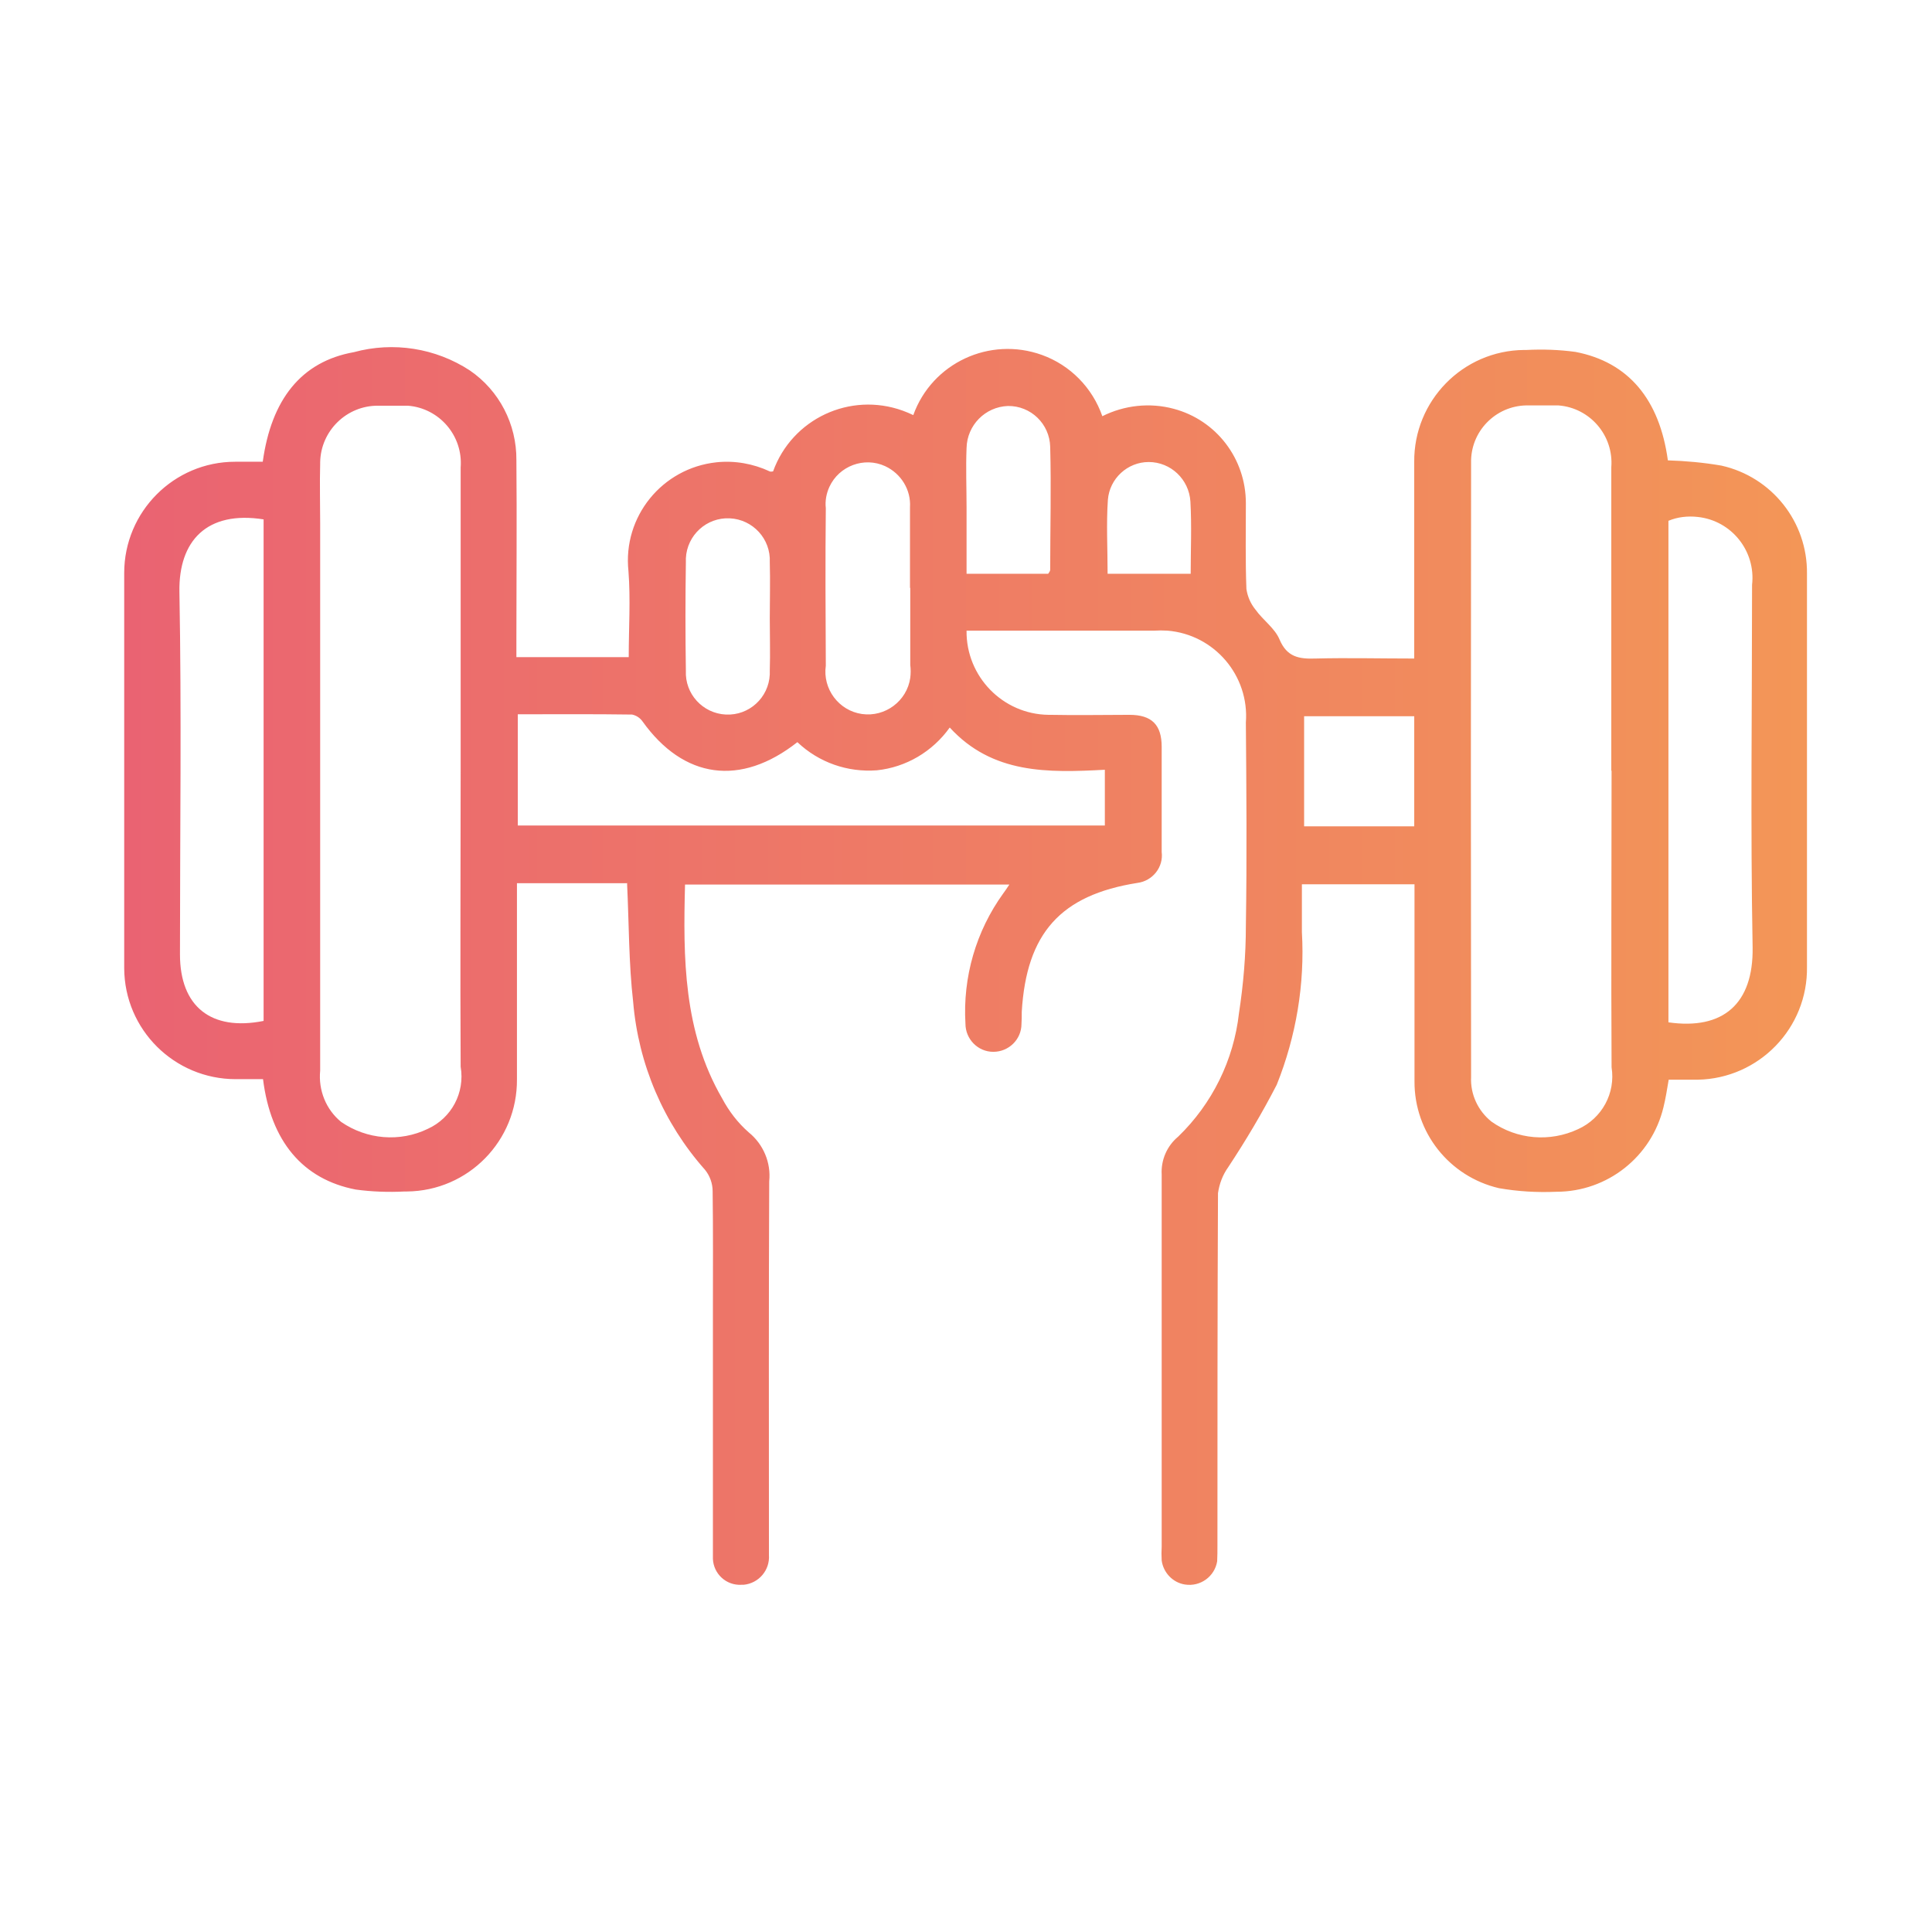 <?xml version="1.0" encoding="UTF-8"?>
<svg id="Layer_1" data-name="Layer 1" xmlns="http://www.w3.org/2000/svg" xmlns:xlink="http://www.w3.org/1999/xlink" viewBox="0 0 70 70">
  <defs>
    <style>
      .cls-1 {
        fill: url(#linear-gradient);
        stroke-width: 0px;
      }
    </style>
    <linearGradient id="linear-gradient" x1="4.5" y1="35" x2="65.5" y2="35" gradientUnits="userSpaceOnUse">
      <stop offset="0" stop-color="#ea6372"/>
      <stop offset="1" stop-color="#f39657"/>
    </linearGradient>
  </defs>
  <g id="Group_12551" data-name="Group 12551">
    <path id="Path_12525" data-name="Path 12525" class="cls-1" d="m22.74,32h-4.01v.68c0,2.14,0,4.28,0,6.42.02,2.23-1.76,4.05-3.99,4.07-.03,0-.05,0-.08,0-.59.03-1.18.01-1.77-.07-1.92-.37-3.08-1.75-3.36-4h-.99c-2.22,0-4.03-1.79-4.04-4.02,0,0,0-.01,0-.02,0-4.77,0-9.53,0-14.3,0-2.22,1.8-4.03,4.02-4.03,0,0,0,0,.01,0h.99c.31-2.25,1.39-3.63,3.3-3.97,1.43-.39,2.96-.15,4.2.66,1.07.73,1.7,1.95,1.69,3.25.02,2.14,0,4.28,0,6.42v.72h4.07c0-1.05.07-2.09-.01-3.12-.21-1.97,1.22-3.73,3.19-3.94.66-.07,1.33.05,1.93.33.03.02.08,0,.12,0,.69-1.91,2.79-2.89,4.7-2.2.13.05.26.1.38.16.68-1.89,2.77-2.86,4.66-2.18,1.03.37,1.83,1.19,2.19,2.22.8-.4,1.72-.5,2.58-.27,1.55.41,2.62,1.81,2.62,3.42,0,1.04-.02,2.08.02,3.11.04.27.15.53.33.75.27.38.7.67.87,1.08.27.64.71.71,1.3.69,1.16-.03,2.33,0,3.58,0v-.7c0-2.14,0-4.28,0-6.42-.02-2.22,1.76-4.04,3.98-4.06.03,0,.06,0,.09,0,.59-.03,1.18-.01,1.77.07,1.93.37,3.05,1.73,3.35,3.93.65.02,1.3.08,1.94.19,1.83.41,3.12,2.04,3.1,3.91,0,4.75,0,9.49,0,14.24.04,2.23-1.74,4.06-3.96,4.1-.05,0-.09,0-.14,0h-.91c-.06.35-.11.68-.19,1-.43,1.79-2.03,3.06-3.88,3.06-.7.03-1.39-.01-2.08-.13-1.8-.42-3.07-2.02-3.06-3.87,0-2.16,0-4.32,0-6.48v-.66h-4.08c0,.57,0,1.15,0,1.73.11,1.89-.21,3.78-.91,5.53-.53,1.03-1.12,2.02-1.76,2.99-.2.28-.32.6-.37.94-.02,4.26-.02,8.52-.02,12.77,0,.19,0,.38-.01.57-.09.55-.61.93-1.17.84-.44-.07-.78-.43-.84-.87-.01-.17-.01-.34,0-.51,0-4.49,0-8.98,0-13.47-.03-.53.19-1.04.6-1.38,1.23-1.19,2.01-2.77,2.2-4.47.16-1.04.25-2.1.25-3.16.04-2.46.02-4.92,0-7.37.13-1.7-1.14-3.19-2.84-3.33-.16-.01-.33-.01-.49,0-2.06,0-4.11,0-6.16,0h-.63c-.02,1.66,1.31,3.03,2.97,3.05.02,0,.05,0,.07,0,.95.02,1.91,0,2.86,0,.81,0,1.17.36,1.17,1.16,0,1.27,0,2.54,0,3.81.07.55-.33,1.05-.88,1.12,0,0,0,0,0,0-2.78.44-4.02,1.82-4.19,4.67,0,.15,0,.3-.01.44,0,.56-.46,1.01-1.02,1.01-.56,0-1.01-.46-1.01-1.02-.1-1.68.38-3.35,1.37-4.72.06-.08.12-.17.22-.32h-11.75c-.07,2.66-.06,5.32,1.34,7.74.25.47.57.89.97,1.24.53.43.81,1.1.74,1.77-.02,4.38-.01,8.77-.01,13.16v.38c.04.55-.37,1.03-.92,1.08-.03,0-.05,0-.08,0-.55.03-1.01-.4-1.03-.94,0-.05,0-.11,0-.16,0-2.92,0-5.85,0-8.77,0-1.46.01-2.92-.01-4.39,0-.28-.1-.56-.28-.78-1.5-1.69-2.41-3.82-2.6-6.08-.16-1.4-.15-2.82-.22-4.29m-6.03-4.08c0-3.66,0-7.33,0-10.99.09-1.15-.77-2.15-1.91-2.24-.11,0-.22,0-.32,0-.25,0-.51,0-.76,0-1.14-.01-2.08.91-2.1,2.05,0,.02,0,.03,0,.05-.02.72,0,1.44,0,2.16,0,6.61,0,13.22,0,19.83-.07.71.21,1.41.76,1.86.93.64,2.13.74,3.14.25.86-.39,1.35-1.31,1.19-2.25-.02-3.58,0-7.16,0-10.74m41.69.01c0-3.67,0-7.33,0-10.99.09-1.15-.77-2.15-1.91-2.24-.1,0-.2,0-.3,0-.25,0-.51,0-.76,0-1.13-.04-2.08.85-2.11,1.98,0,.04,0,.07,0,.11-.01,7.41-.01,14.83,0,22.24-.03.63.25,1.23.74,1.62.92.65,2.12.75,3.14.27.86-.39,1.36-1.3,1.21-2.24-.02-3.58,0-7.16,0-10.74m-39.63,1.98h21.27v-2.02c-2.06.11-4.07.16-5.62-1.53-.62.87-1.58,1.44-2.64,1.55-1.06.08-2.1-.28-2.88-1.02-2.06,1.62-4.12,1.33-5.61-.75-.09-.13-.23-.22-.38-.25-1.37-.02-2.74-.01-4.14-.01v4.03Zm-9.2-11.09c-2.07-.33-3.09.78-3.06,2.62.08,4.38.02,8.76.02,13.14,0,1.89,1.13,2.79,3.03,2.41v-18.17Zm50.88,18.22c2,.29,3.09-.68,3.06-2.71-.08-4.38-.02-8.76-.02-13.14.14-1.22-.74-2.33-1.97-2.46-.36-.04-.73,0-1.06.14v18.17Zm-27.47-15.74c0-.97,0-1.95,0-2.92.04-.63-.32-1.22-.9-1.49-.76-.35-1.67-.01-2.02.75-.11.24-.16.51-.13.77-.02,1.9-.01,3.81,0,5.71-.12.84.47,1.63,1.31,1.75.84.12,1.63-.47,1.75-1.31.02-.16.02-.31,0-.47,0-.93,0-1.86,0-2.79m-5.09,1.1c0-.68.02-1.35,0-2.03.04-.84-.61-1.55-1.45-1.59s-1.55.61-1.59,1.45c0,.05,0,.09,0,.14-.02,1.31-.02,2.62,0,3.93-.04.84.61,1.55,1.45,1.59.84.04,1.55-.61,1.59-1.45,0-.05,0-.09,0-.14.02-.63,0-1.27,0-1.9m10.08-1.6c.03-.05.08-.1.08-.16,0-1.48.04-2.97,0-4.45-.02-.83-.7-1.49-1.53-1.48-.83.03-1.48.7-1.5,1.52-.03.72,0,1.44,0,2.16v2.4h2.96Zm13.27,5.15h-3.99v3.99h3.99v-3.99Zm-8.1-5.14c0-.87.04-1.76-.01-2.64-.05-.8-.71-1.43-1.51-1.43-.77,0-1.42.6-1.48,1.37-.06.88-.01,1.76-.01,2.68h3.02Z"/>
  </g>
</svg>